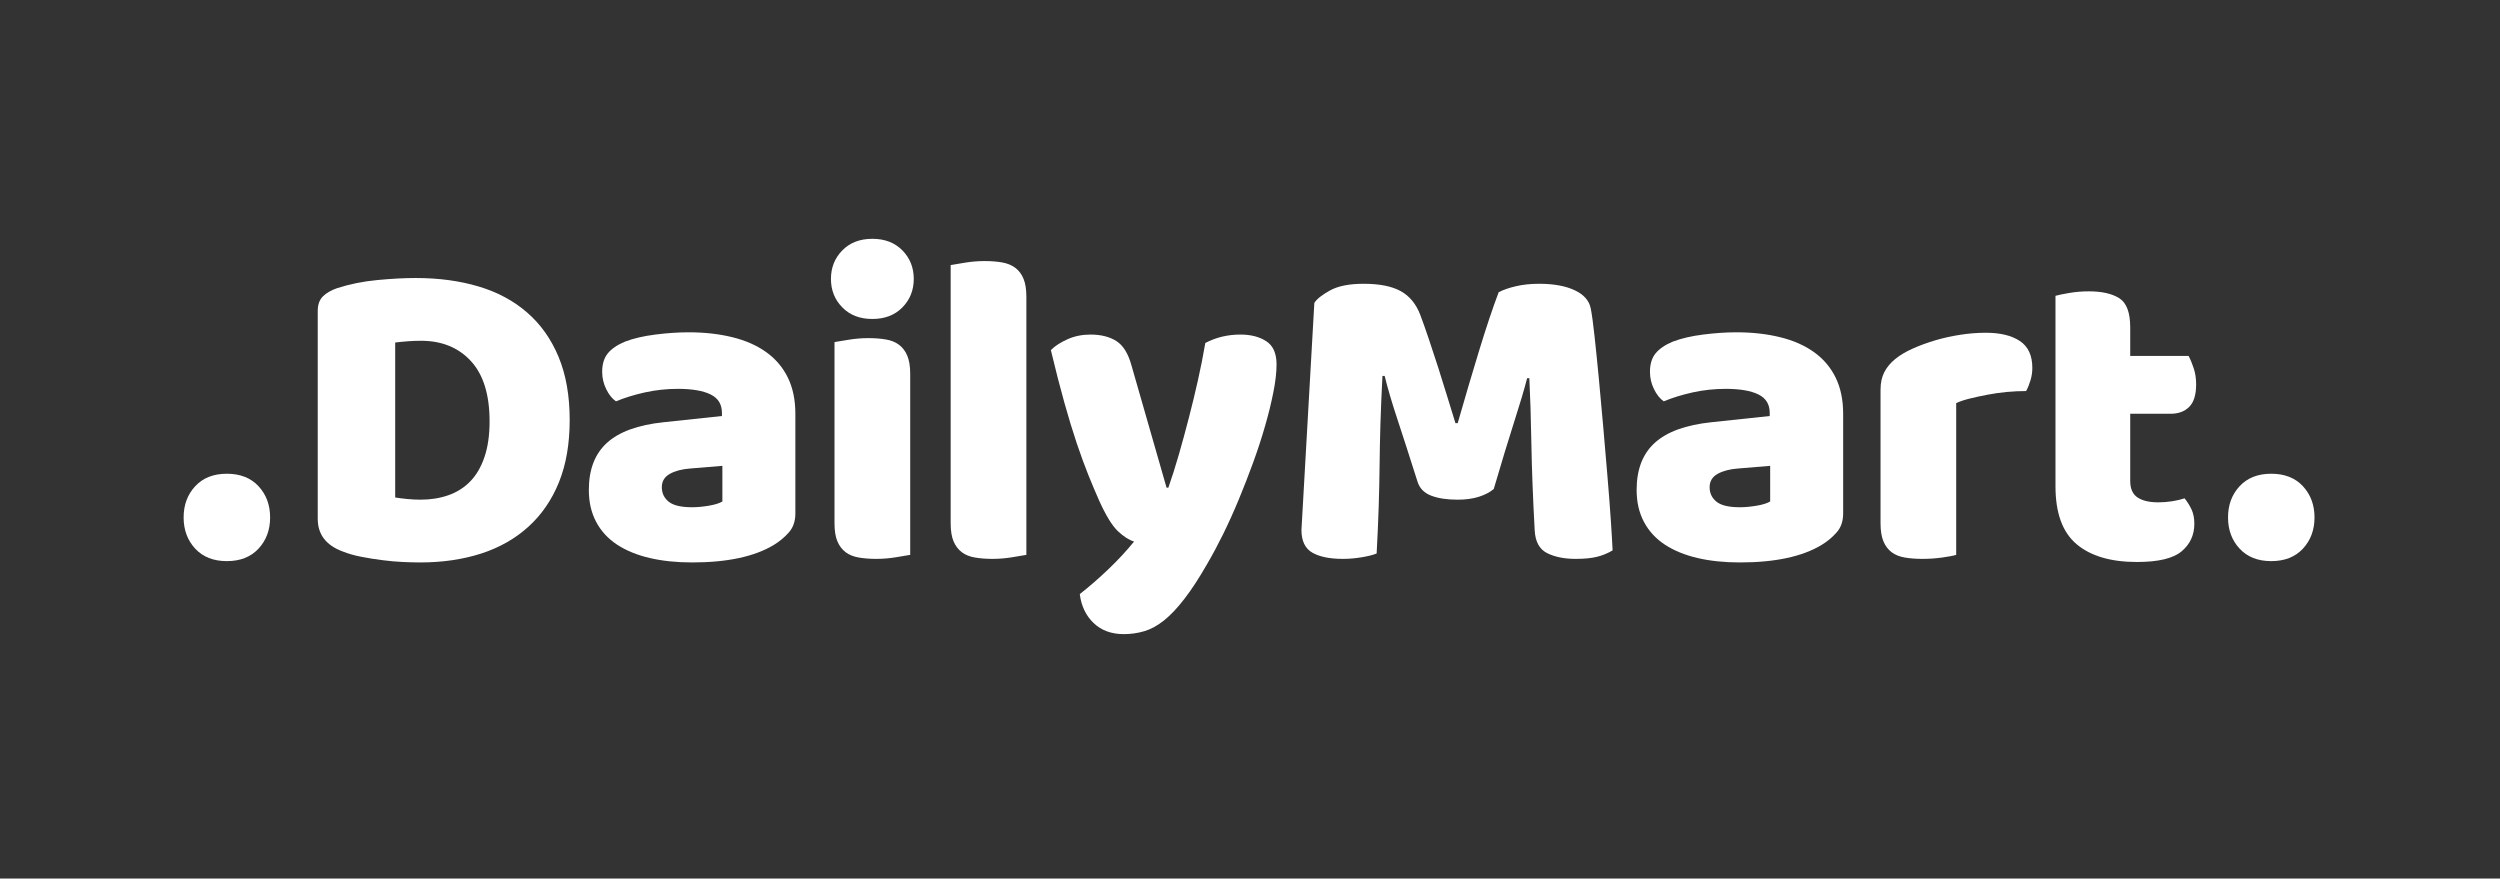 <svg xmlns="http://www.w3.org/2000/svg" xmlns:xlink="http://www.w3.org/1999/xlink" width="922" zoomAndPan="magnify" viewBox="0 0 691.5 243" height="324" preserveAspectRatio="xMidYMid meet" version="1.0"><rect x="0" y="0" width="691.5" height="243" fill="#333333" stroke="none"/><defs><g/></defs><g fill="#ffffff" fill-opacity="1"><g transform="translate(79.886, 153.602)"><g><path d="M 29.422 -16 C 30.328 -15.844 31.438 -15.703 32.75 -15.578 C 34.062 -15.453 35.289 -15.391 36.438 -15.391 C 39.227 -15.391 41.797 -15.801 44.141 -16.625 C 46.484 -17.445 48.492 -18.719 50.172 -20.438 C 51.859 -22.164 53.172 -24.406 54.109 -27.156 C 55.055 -29.906 55.531 -33.207 55.531 -37.062 C 55.531 -44.445 53.805 -50.004 50.359 -53.734 C 46.91 -57.473 42.312 -59.344 36.562 -59.344 C 35.414 -59.344 34.25 -59.301 33.062 -59.219 C 31.875 -59.133 30.66 -59.016 29.422 -58.859 Z M 36.328 1.969 C 34.93 1.969 33.328 1.926 31.516 1.844 C 29.711 1.758 27.848 1.594 25.922 1.344 C 23.992 1.102 22.062 0.797 20.125 0.422 C 18.195 0.055 16.414 -0.453 14.781 -1.109 C 10.258 -2.828 8 -5.82 8 -10.094 L 8 -67.594 C 8 -69.32 8.469 -70.656 9.406 -71.594 C 10.352 -72.539 11.648 -73.301 13.297 -73.875 C 16.828 -75.02 20.562 -75.773 24.5 -76.141 C 28.438 -76.516 31.969 -76.703 35.094 -76.703 C 41.488 -76.703 47.289 -75.922 52.5 -74.359 C 57.719 -72.805 62.191 -70.406 65.922 -67.156 C 69.66 -63.914 72.555 -59.832 74.609 -54.906 C 76.66 -49.988 77.688 -44.164 77.688 -37.438 C 77.688 -30.863 76.703 -25.133 74.734 -20.25 C 72.766 -15.363 69.953 -11.258 66.297 -7.938 C 62.648 -4.613 58.281 -2.129 53.188 -0.484 C 48.102 1.148 42.484 1.969 36.328 1.969 Z M 36.328 1.969 "/></g></g></g><g fill="#ffffff" fill-opacity="1"><g transform="translate(159.42, 153.602)"><g><path d="M 32.016 -13.297 C 33.41 -13.297 34.945 -13.438 36.625 -13.719 C 38.312 -14.008 39.566 -14.398 40.391 -14.891 L 40.391 -24.75 L 31.516 -24.016 C 29.223 -23.848 27.336 -23.352 25.859 -22.531 C 24.379 -21.707 23.641 -20.477 23.641 -18.844 C 23.641 -17.195 24.273 -15.859 25.547 -14.828 C 26.816 -13.805 28.973 -13.297 32.016 -13.297 Z M 31.031 -61.688 C 35.457 -61.688 39.5 -61.234 43.156 -60.328 C 46.812 -59.43 49.93 -58.055 52.516 -56.203 C 55.098 -54.359 57.086 -52.02 58.484 -49.188 C 59.879 -46.352 60.578 -43.008 60.578 -39.156 L 60.578 -11.578 C 60.578 -9.441 59.977 -7.695 58.781 -6.344 C 57.594 -4.988 56.18 -3.816 54.547 -2.828 C 49.211 0.367 41.703 1.969 32.016 1.969 C 27.66 1.969 23.738 1.555 20.25 0.734 C 16.758 -0.086 13.766 -1.316 11.266 -2.953 C 8.766 -4.598 6.836 -6.691 5.484 -9.234 C 4.129 -11.773 3.453 -14.727 3.453 -18.094 C 3.453 -23.758 5.133 -28.109 8.5 -31.141 C 11.863 -34.18 17.07 -36.07 24.125 -36.812 L 40.266 -38.531 L 40.266 -39.406 C 40.266 -41.781 39.219 -43.477 37.125 -44.5 C 35.031 -45.531 32.016 -46.047 28.078 -46.047 C 24.953 -46.047 21.91 -45.719 18.953 -45.062 C 16.004 -44.406 13.336 -43.582 10.953 -42.594 C 9.891 -43.332 8.988 -44.461 8.25 -45.984 C 7.508 -47.504 7.141 -49.086 7.141 -50.734 C 7.141 -52.859 7.648 -54.555 8.672 -55.828 C 9.703 -57.109 11.285 -58.195 13.422 -59.094 C 15.797 -60 18.602 -60.656 21.844 -61.062 C 25.094 -61.477 28.156 -61.688 31.031 -61.688 Z M 31.031 -61.688 "/></g></g></g><g fill="#ffffff" fill-opacity="1"><g transform="translate(223.934, 153.602)"><g><path d="M 5.906 -76.453 C 5.906 -79.578 6.953 -82.207 9.047 -84.344 C 11.141 -86.477 13.91 -87.547 17.359 -87.547 C 20.805 -87.547 23.578 -86.477 25.672 -84.344 C 27.766 -82.207 28.812 -79.578 28.812 -76.453 C 28.812 -73.336 27.766 -70.711 25.672 -68.578 C 23.578 -66.441 20.805 -65.375 17.359 -65.375 C 13.91 -65.375 11.141 -66.441 9.047 -68.578 C 6.953 -70.711 5.906 -73.336 5.906 -76.453 Z M 27.828 -0.125 C 26.922 0.039 25.582 0.266 23.812 0.547 C 22.051 0.836 20.27 0.984 18.469 0.984 C 16.664 0.984 15.047 0.859 13.609 0.609 C 12.172 0.367 10.957 -0.117 9.969 -0.859 C 8.988 -1.598 8.227 -2.602 7.688 -3.875 C 7.156 -5.145 6.891 -6.805 6.891 -8.859 L 6.891 -58.984 C 7.797 -59.141 9.129 -59.359 10.891 -59.641 C 12.66 -59.93 14.445 -60.078 16.25 -60.078 C 18.062 -60.078 19.68 -59.953 21.109 -59.703 C 22.547 -59.461 23.754 -58.973 24.734 -58.234 C 25.723 -57.492 26.484 -56.488 27.016 -55.219 C 27.555 -53.945 27.828 -52.285 27.828 -50.234 Z M 27.828 -0.125 "/></g></g></g><g fill="#ffffff" fill-opacity="1"><g transform="translate(256.19, 153.602)"><g><path d="M 27.703 -0.125 C 26.797 0.039 25.457 0.266 23.688 0.547 C 21.926 0.836 20.145 0.984 18.344 0.984 C 16.539 0.984 14.922 0.859 13.484 0.609 C 12.047 0.367 10.832 -0.117 9.844 -0.859 C 8.863 -1.598 8.102 -2.602 7.562 -3.875 C 7.031 -5.145 6.766 -6.805 6.766 -8.859 L 6.766 -80.281 C 7.672 -80.445 9.004 -80.672 10.766 -80.953 C 12.535 -81.242 14.32 -81.391 16.125 -81.391 C 17.938 -81.391 19.555 -81.266 20.984 -81.016 C 22.422 -80.766 23.633 -80.27 24.625 -79.531 C 25.613 -78.801 26.375 -77.797 26.906 -76.516 C 27.438 -75.242 27.703 -73.582 27.703 -71.531 Z M 27.703 -0.125 "/></g></g></g><g fill="#ffffff" fill-opacity="1"><g transform="translate(288.201, 153.602)"><g><path d="M 15.766 -15.266 C 14.859 -17.316 13.891 -19.613 12.859 -22.156 C 11.836 -24.707 10.77 -27.625 9.656 -30.906 C 8.551 -34.188 7.406 -37.941 6.219 -42.172 C 5.031 -46.398 3.781 -51.266 2.469 -56.766 C 3.613 -57.91 5.148 -58.91 7.078 -59.766 C 9.004 -60.629 11.117 -61.062 13.422 -61.062 C 16.297 -61.062 18.676 -60.469 20.562 -59.281 C 22.445 -58.094 23.844 -55.859 24.75 -52.578 L 34.469 -18.719 L 34.969 -18.719 C 35.945 -21.508 36.91 -24.547 37.859 -27.828 C 38.805 -31.109 39.727 -34.492 40.625 -37.984 C 41.531 -41.473 42.375 -44.961 43.156 -48.453 C 43.938 -51.941 44.613 -55.367 45.188 -58.734 C 48.145 -60.285 51.383 -61.062 54.906 -61.062 C 57.781 -61.062 60.16 -60.445 62.047 -59.219 C 63.941 -57.988 64.891 -55.859 64.891 -52.828 C 64.891 -50.609 64.598 -48.039 64.016 -45.125 C 63.441 -42.207 62.68 -39.109 61.734 -35.828 C 60.797 -32.547 59.691 -29.16 58.422 -25.672 C 57.148 -22.18 55.816 -18.754 54.422 -15.391 C 53.023 -12.023 51.586 -8.844 50.109 -5.844 C 48.629 -2.852 47.191 -0.164 45.797 2.219 C 43.504 6.238 41.367 9.52 39.391 12.062 C 37.422 14.613 35.535 16.602 33.734 18.031 C 31.93 19.469 30.125 20.453 28.312 20.984 C 26.508 21.523 24.625 21.797 22.656 21.797 C 19.207 21.797 16.414 20.77 14.281 18.719 C 12.145 16.664 10.875 14 10.469 10.719 C 13.094 8.664 15.719 6.383 18.344 3.875 C 20.969 1.375 23.348 -1.188 25.484 -3.812 C 24.086 -4.227 22.586 -5.191 20.984 -6.703 C 19.391 -8.223 17.648 -11.078 15.766 -15.266 Z M 15.766 -15.266 "/></g></g></g><g fill="#ffffff" fill-opacity="1"><g transform="translate(353.576, 153.602)"><g><path d="M 59.594 -18.344 C 58.52 -17.438 57.141 -16.719 55.453 -16.188 C 53.773 -15.656 51.832 -15.391 49.625 -15.391 C 46.664 -15.391 44.223 -15.758 42.297 -16.5 C 40.367 -17.238 39.113 -18.508 38.531 -20.312 C 36.238 -27.539 34.352 -33.391 32.875 -37.859 C 31.395 -42.336 30.242 -46.258 29.422 -49.625 L 28.812 -49.625 C 28.562 -44.781 28.375 -40.363 28.25 -36.375 C 28.133 -32.395 28.055 -28.516 28.016 -24.734 C 27.973 -20.961 27.891 -17.148 27.766 -13.297 C 27.641 -9.441 27.453 -5.176 27.203 -0.5 C 26.141 -0.082 24.742 0.266 23.016 0.547 C 21.297 0.836 19.578 0.984 17.859 0.984 C 14.242 0.984 11.43 0.41 9.422 -0.734 C 7.41 -1.891 6.406 -3.984 6.406 -7.016 L 9.969 -69.812 C 10.625 -70.875 12.062 -72.02 14.281 -73.25 C 16.5 -74.488 19.617 -75.109 23.641 -75.109 C 27.992 -75.109 31.398 -74.43 33.859 -73.078 C 36.316 -71.723 38.125 -69.523 39.281 -66.484 C 40.02 -64.516 40.816 -62.258 41.672 -59.719 C 42.535 -57.176 43.398 -54.547 44.266 -51.828 C 45.129 -49.117 45.969 -46.43 46.781 -43.766 C 47.602 -41.098 48.344 -38.695 49 -36.562 L 49.625 -36.562 C 51.594 -43.457 53.562 -50.125 55.531 -56.562 C 57.5 -63.008 59.305 -68.41 60.953 -72.766 C 62.18 -73.422 63.758 -73.973 65.688 -74.422 C 67.613 -74.879 69.77 -75.109 72.156 -75.109 C 76.176 -75.109 79.457 -74.508 82 -73.312 C 84.539 -72.125 86.02 -70.426 86.438 -68.219 C 86.758 -66.57 87.102 -64.047 87.469 -60.641 C 87.844 -57.234 88.234 -53.395 88.641 -49.125 C 89.055 -44.852 89.469 -40.336 89.875 -35.578 C 90.289 -30.816 90.68 -26.238 91.047 -21.844 C 91.422 -17.457 91.727 -13.438 91.969 -9.781 C 92.219 -6.133 92.383 -3.328 92.469 -1.359 C 91.07 -0.535 89.613 0.055 88.094 0.422 C 86.57 0.797 84.625 0.984 82.25 0.984 C 79.125 0.984 76.492 0.453 74.359 -0.609 C 72.234 -1.68 71.086 -3.773 70.922 -6.891 C 70.43 -15.836 70.125 -23.879 70 -31.016 C 69.875 -38.16 69.688 -44.156 69.438 -49 L 68.828 -49 C 68.004 -45.801 66.812 -41.781 65.25 -36.938 C 63.695 -32.094 61.812 -25.895 59.594 -18.344 Z M 59.594 -18.344 "/></g></g></g><g fill="#ffffff" fill-opacity="1"><g transform="translate(449.239, 153.602)"><g><path d="M 32.016 -13.297 C 33.41 -13.297 34.945 -13.438 36.625 -13.719 C 38.312 -14.008 39.566 -14.398 40.391 -14.891 L 40.391 -24.75 L 31.516 -24.016 C 29.223 -23.848 27.336 -23.352 25.859 -22.531 C 24.379 -21.707 23.641 -20.477 23.641 -18.844 C 23.641 -17.195 24.273 -15.859 25.547 -14.828 C 26.816 -13.805 28.973 -13.297 32.016 -13.297 Z M 31.031 -61.688 C 35.457 -61.688 39.5 -61.234 43.156 -60.328 C 46.812 -59.43 49.93 -58.055 52.516 -56.203 C 55.098 -54.359 57.086 -52.02 58.484 -49.188 C 59.879 -46.352 60.578 -43.008 60.578 -39.156 L 60.578 -11.578 C 60.578 -9.441 59.977 -7.695 58.781 -6.344 C 57.594 -4.988 56.18 -3.816 54.547 -2.828 C 49.211 0.367 41.703 1.969 32.016 1.969 C 27.66 1.969 23.738 1.555 20.25 0.734 C 16.758 -0.086 13.766 -1.316 11.266 -2.953 C 8.766 -4.598 6.836 -6.691 5.484 -9.234 C 4.129 -11.773 3.453 -14.727 3.453 -18.094 C 3.453 -23.758 5.133 -28.109 8.5 -31.141 C 11.863 -34.18 17.07 -36.07 24.125 -36.812 L 40.266 -38.531 L 40.266 -39.406 C 40.266 -41.781 39.219 -43.477 37.125 -44.5 C 35.031 -45.531 32.016 -46.047 28.078 -46.047 C 24.953 -46.047 21.91 -45.719 18.953 -45.062 C 16.004 -44.406 13.336 -43.582 10.953 -42.594 C 9.891 -43.332 8.988 -44.461 8.25 -45.984 C 7.508 -47.504 7.141 -49.086 7.141 -50.734 C 7.141 -52.859 7.648 -54.555 8.672 -55.828 C 9.703 -57.109 11.285 -58.195 13.422 -59.094 C 15.797 -60 18.602 -60.656 21.844 -61.062 C 25.094 -61.477 28.156 -61.688 31.031 -61.688 Z M 31.031 -61.688 "/></g></g></g><g fill="#ffffff" fill-opacity="1"><g transform="translate(513.752, 153.602)"><g><path d="M 27.328 -0.125 C 26.516 0.125 25.223 0.367 23.453 0.609 C 21.691 0.859 19.863 0.984 17.969 0.984 C 16.164 0.984 14.547 0.859 13.109 0.609 C 11.672 0.367 10.457 -0.117 9.469 -0.859 C 8.488 -1.598 7.734 -2.602 7.203 -3.875 C 6.672 -5.145 6.406 -6.805 6.406 -8.859 L 6.406 -45.797 C 6.406 -47.691 6.754 -49.316 7.453 -50.672 C 8.148 -52.023 9.156 -53.234 10.469 -54.297 C 11.781 -55.367 13.398 -56.332 15.328 -57.188 C 17.254 -58.051 19.328 -58.812 21.547 -59.469 C 23.766 -60.125 26.062 -60.633 28.438 -61 C 30.82 -61.375 33.203 -61.562 35.578 -61.562 C 39.523 -61.562 42.645 -60.801 44.938 -59.281 C 47.238 -57.758 48.391 -55.273 48.391 -51.828 C 48.391 -50.68 48.223 -49.551 47.891 -48.438 C 47.566 -47.332 47.16 -46.332 46.672 -45.438 C 44.941 -45.438 43.172 -45.352 41.359 -45.188 C 39.555 -45.02 37.789 -44.77 36.062 -44.438 C 34.344 -44.113 32.723 -43.766 31.203 -43.391 C 29.691 -43.023 28.398 -42.598 27.328 -42.109 Z M 27.328 -0.125 "/></g></g></g><g fill="#ffffff" fill-opacity="1"><g transform="translate(561.891, 153.602)"><g><path d="M 27.328 -20.562 C 27.328 -18.426 28.004 -16.906 29.359 -16 C 30.711 -15.102 32.625 -14.656 35.094 -14.656 C 36.32 -14.656 37.594 -14.754 38.906 -14.953 C 40.219 -15.16 41.367 -15.43 42.359 -15.766 C 43.098 -14.859 43.734 -13.848 44.266 -12.734 C 44.797 -11.629 45.062 -10.297 45.062 -8.734 C 45.062 -5.617 43.891 -3.078 41.547 -1.109 C 39.211 0.859 35.094 1.844 29.188 1.844 C 21.957 1.844 16.395 0.203 12.5 -3.078 C 8.602 -6.359 6.656 -11.691 6.656 -19.078 L 6.656 -71.781 C 7.551 -72.031 8.836 -72.297 10.516 -72.578 C 12.203 -72.867 13.992 -73.016 15.891 -73.016 C 19.492 -73.016 22.301 -72.379 24.312 -71.109 C 26.32 -69.836 27.328 -67.148 27.328 -63.047 L 27.328 -55.156 L 43.469 -55.156 C 43.957 -54.258 44.426 -53.133 44.875 -51.781 C 45.332 -50.426 45.562 -48.926 45.562 -47.281 C 45.562 -44.406 44.922 -42.332 43.641 -41.062 C 42.367 -39.789 40.664 -39.156 38.531 -39.156 L 27.328 -39.156 Z M 27.328 -20.562 "/></g></g></g><g fill="#ffffff" fill-opacity="1"><g transform="translate(608.677, 153.602)"><g/></g></g><g fill="#ffffff" fill-opacity="1"><g transform="translate(630.838, 153.602)"><g/></g></g><g fill="#ffffff" fill-opacity="1"><g transform="translate(48.072, 153.113)"><g><path d="M 2.719 -9.984 C 2.719 -13.441 3.785 -16.32 5.922 -18.625 C 8.055 -20.926 10.973 -22.078 14.672 -22.078 C 18.379 -22.078 21.301 -20.926 23.438 -18.625 C 25.57 -16.32 26.641 -13.441 26.641 -9.984 C 26.641 -6.535 25.57 -3.66 23.438 -1.359 C 21.301 0.941 18.379 2.094 14.672 2.094 C 10.973 2.094 8.055 0.941 5.922 -1.359 C 3.785 -3.66 2.719 -6.535 2.719 -9.984 Z M 2.719 -9.984 "/></g></g></g><g fill="#ffffff" fill-opacity="1"><g transform="translate(613.553, 153.113)"><g><path d="M 2.719 -9.984 C 2.719 -13.441 3.785 -16.32 5.922 -18.625 C 8.055 -20.926 10.973 -22.078 14.672 -22.078 C 18.379 -22.078 21.301 -20.926 23.438 -18.625 C 25.57 -16.32 26.641 -13.441 26.641 -9.984 C 26.641 -6.535 25.57 -3.66 23.438 -1.359 C 21.301 0.941 18.379 2.094 14.672 2.094 C 10.973 2.094 8.055 0.941 5.922 -1.359 C 3.785 -3.66 2.719 -6.535 2.719 -9.984 Z M 2.719 -9.984 "/></g></g></g></svg>